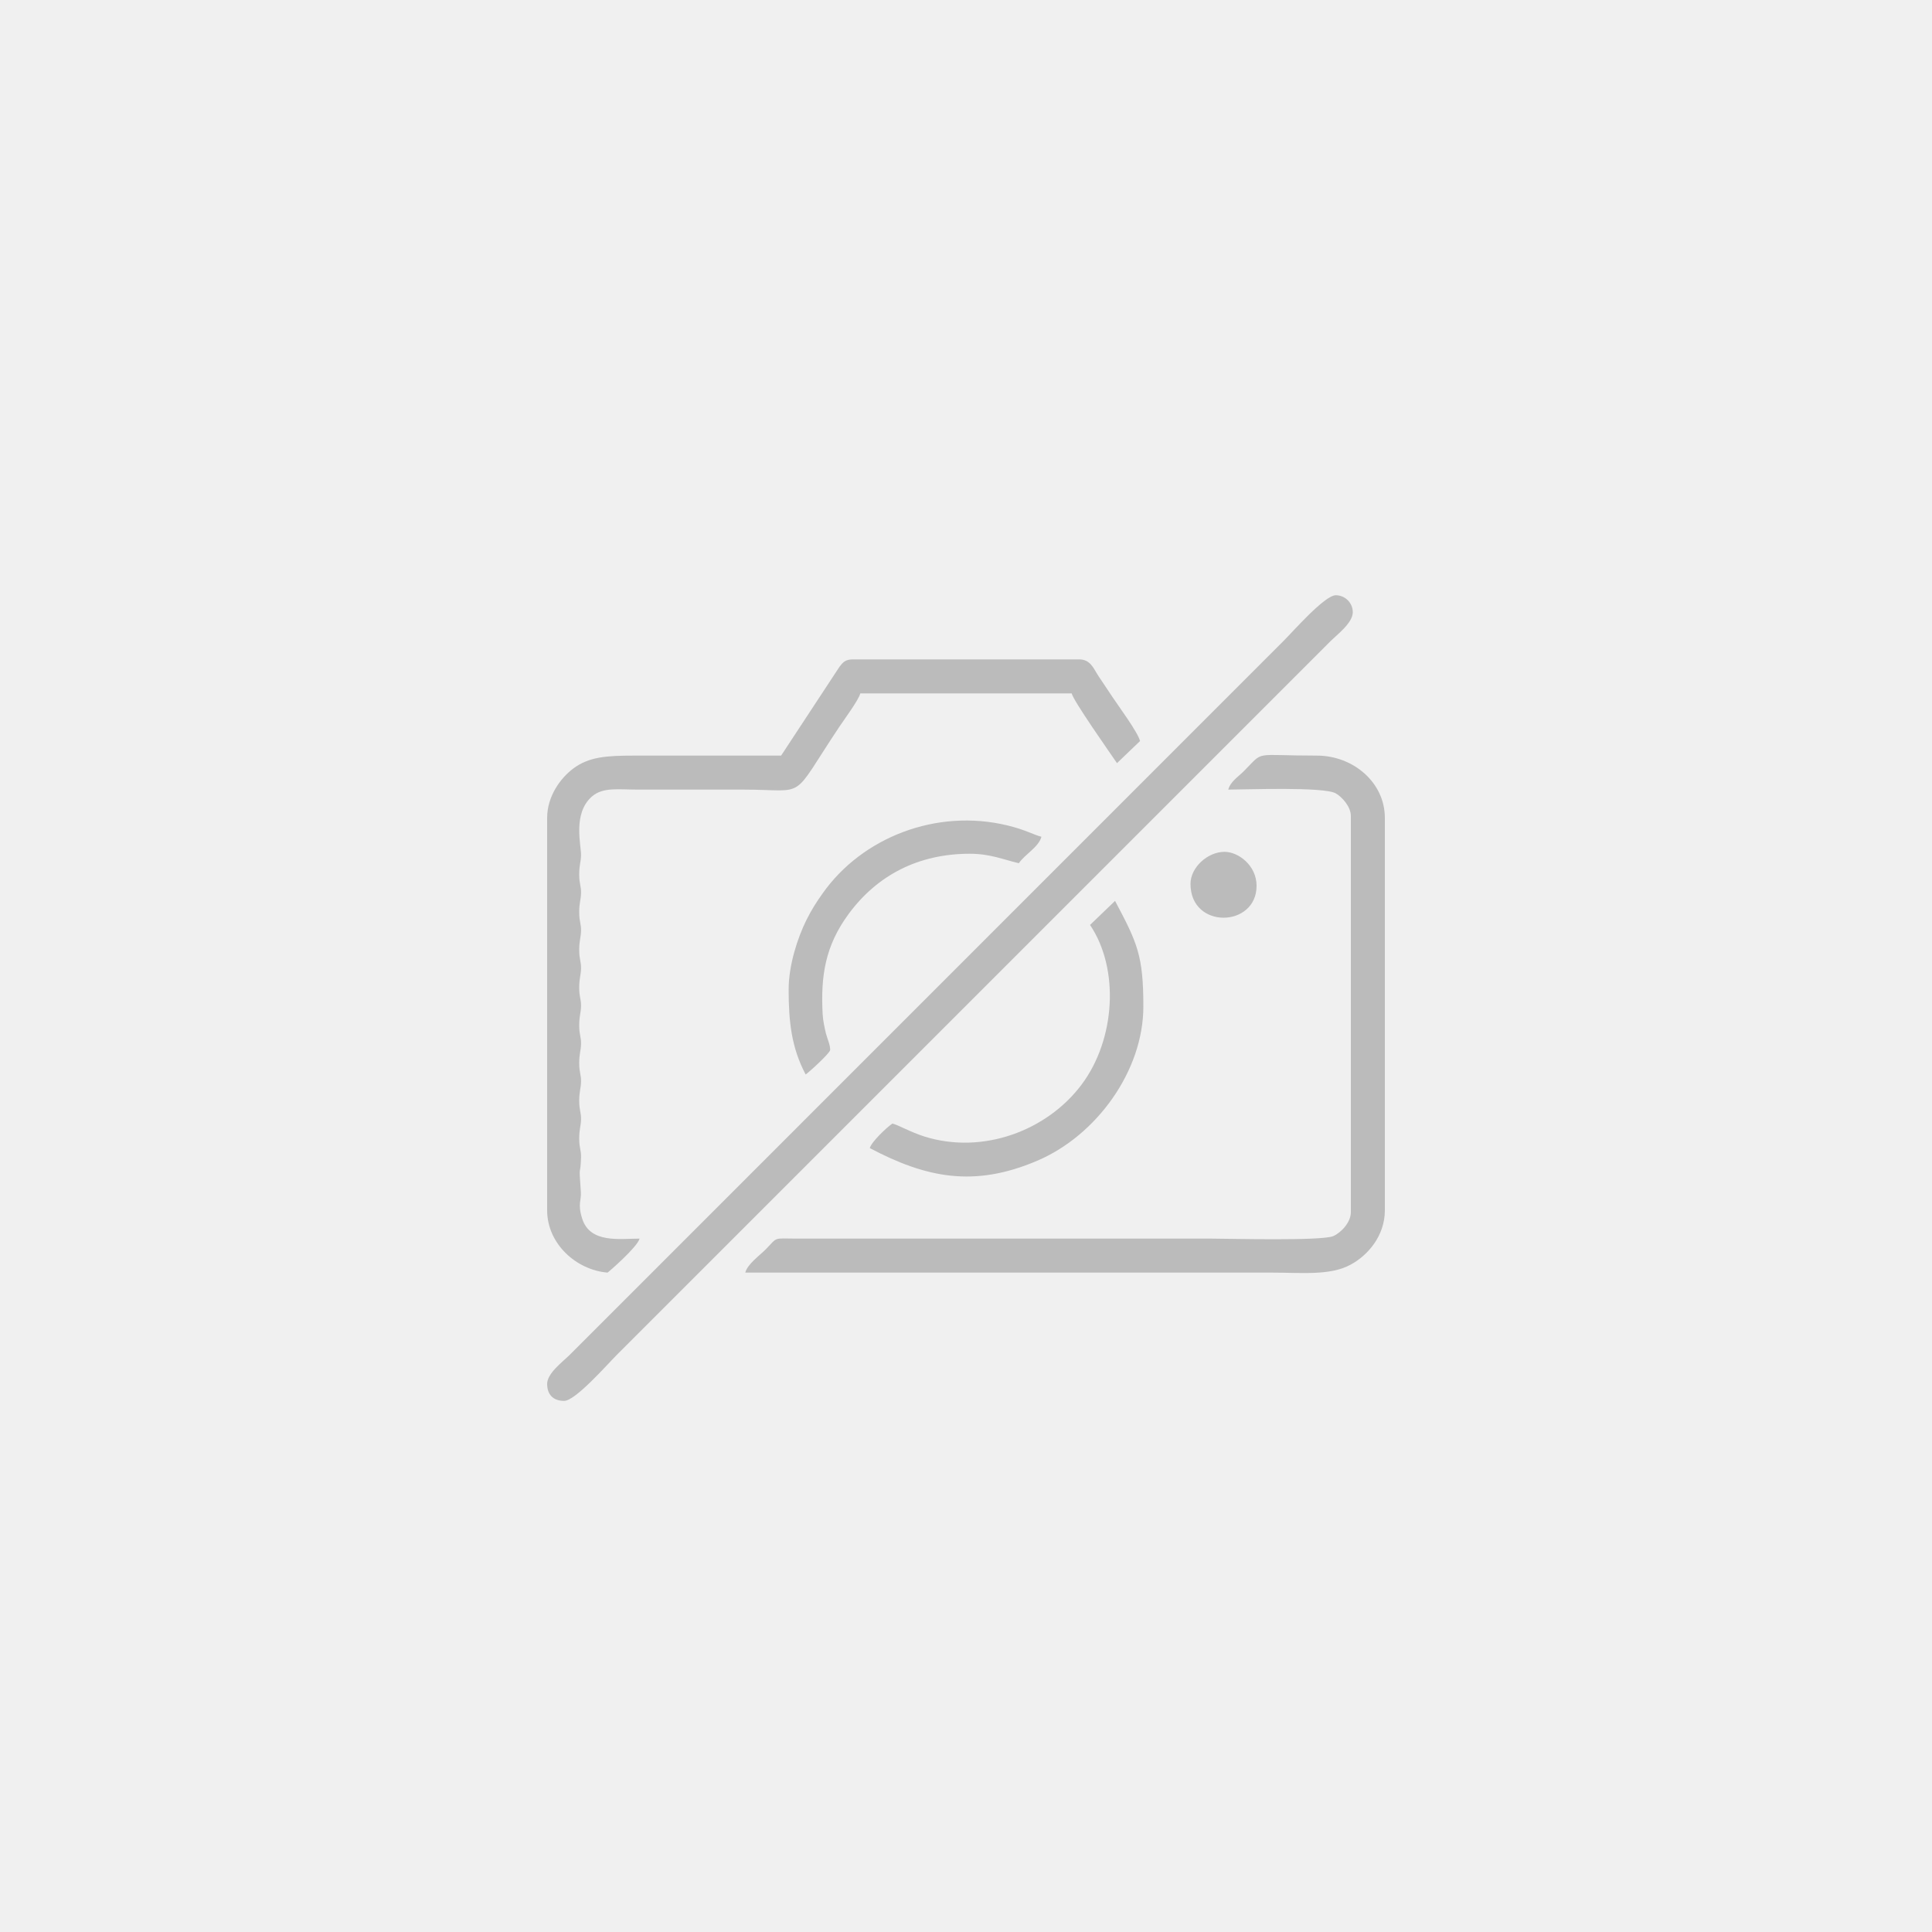 <svg xmlns="http://www.w3.org/2000/svg" width="200" height="200" viewBox="0 0 2000 2000" shape-rendering="geometricPrecision" text-rendering="geometricPrecision" image-rendering="optimizeQuality" fill-rule="evenodd" clip-rule="evenodd">
    <path fill-opacity=".06" d="M0 0h2000v2000H0z"/>
    <path d="M1271.5 817.4c17.7 0 98.9-3.2 111.3 3.9 6.3 3.6 15.6 13.6 15.6 23.4v410.2c0 10.5-10.2 21.2-18.2 24.7-11.8 5.2-109 2.6-126.3 2.6H824.2c-24.5-.1-18.6-2-31.7 11.3-6.4 6.4-18.7 15.1-21 23.9h544.9c31.5 0 60.6 3.3 81.7-8.2 17.7-9.5 35.5-29.7 35.5-56.3V846.7c0-36.8-32.9-64.5-70.3-64.5-67.6 0-53.9-5.7-75.7 16.1-5.8 5.9-13.8 10.6-16.1 19.1zm-39.1 97.6c0 47.3 68.4 45.4 68.4 2 0-21.1-18.8-35.2-33.2-35.2-17.3 0-35.2 16-35.2 33.2zm-416 109.4c0 33.1 2.9 60.1 17.6 87.9 3.5-2.3 25.4-22.3 25.4-25.4 0-5.5-2.8-11-4.4-17.1-1.3-5.5-3-12.9-3.4-20-2.1-39.2 2.5-70.6 27-103.8 29.6-40.1 72.2-62.2 125.3-62.2 21.2 0 34.2 5.9 50.8 9.8 6.1-9.1 20.6-16.7 23.4-27.4-7.6-1.8-16.7-7.3-35.1-11.7-73.9-17.9-150.7 12.6-191.4 70.3-6.6 9.3-11.5 16.9-17 28-8.8 17.8-18.2 46-18.2 71.6zm312-66.9c30.7 45.6 26.3 118.5-8.7 165.2-35.9 48-102.5 72.6-162.5 53.9-15.2-4.8-27.3-12.1-33.4-13.5-5.8 3.9-21.7 18.9-23.4 25.4 58.3 30.8 108 41 173.3 13.1 61.4-26.1 109.9-93.1 109.9-159.6 0-52.9-6.2-65.8-29.3-109.4l-25.9 24.9zm-562 475.1c0 11.2 6.4 17.6 17.6 17.6 11.6 0 44.7-37.8 54.2-47.3l739.3-739.3c6.7-6.7 22.9-18.8 22.9-29.8 0-9.7-7.9-17.6-17.6-17.6-11.6 0-44.6 37.9-54.2 47.4l-739.2 739.3c-6.8 6.7-23 18.7-23 29.7zm242.2-650.4H656.3c-28.2 0-46.7 1.2-62.9 13.4-13.1 9.8-27 28.6-27 51.1v406.2c0 34.7 30.2 61.8 62.5 64.5.5-.1 30.9-26.3 33.2-35.2-20.4 0-51.2 5.2-59.4-20.6-5-15.7-.7-18.6-1.4-27.8-2.4-32.5-.5-13.7.2-35.7.2-7.7-1.9-9.3-1.9-19.4 0-9.9 1.7-12.8 1.9-19.6.2-7.8-1.9-9.3-1.9-19.4 0-10 1.7-12.8 1.9-19.7.2-7.7-1.9-9.3-1.9-19.4 0-9.9 1.7-12.8 1.9-19.6.2-7.8-1.9-9.4-1.9-19.5 0-9.9 1.7-12.7 1.9-19.6.2-7.8-1.9-9.3-1.9-19.4 0-10 1.7-12.8 1.9-19.7.2-7.7-1.9-9.3-1.9-19.4 0-9.9 1.7-12.8 1.9-19.6.2-7.8-1.9-9.3-1.9-19.5 0-9.9 1.7-12.7 1.9-19.6.2-7.8-1.9-9.3-1.9-19.4 0-10 1.7-12.8 1.9-19.7.3-10.3-9-43.2 11.2-61 11.4-10 27.5-7.2 47.5-7.2h109.3c67.7 0 47.4 12.9 99.3-64.9 4.9-7.4 20-27.7 21.8-34.7h218.8c1.9 8 39.5 61.3 46.9 72.2l23.9-22.9c-2.6-9.6-22.1-35.8-28.2-45-5.3-7.9-9.6-14.4-14.9-22.3-5.1-7.8-8.2-17.2-19.9-17.2H882.8c-7.8 0-10.4 3.2-13.8 7.7l-60.4 91.9z" fill="#010101" fill-opacity=".22"/>
</svg>